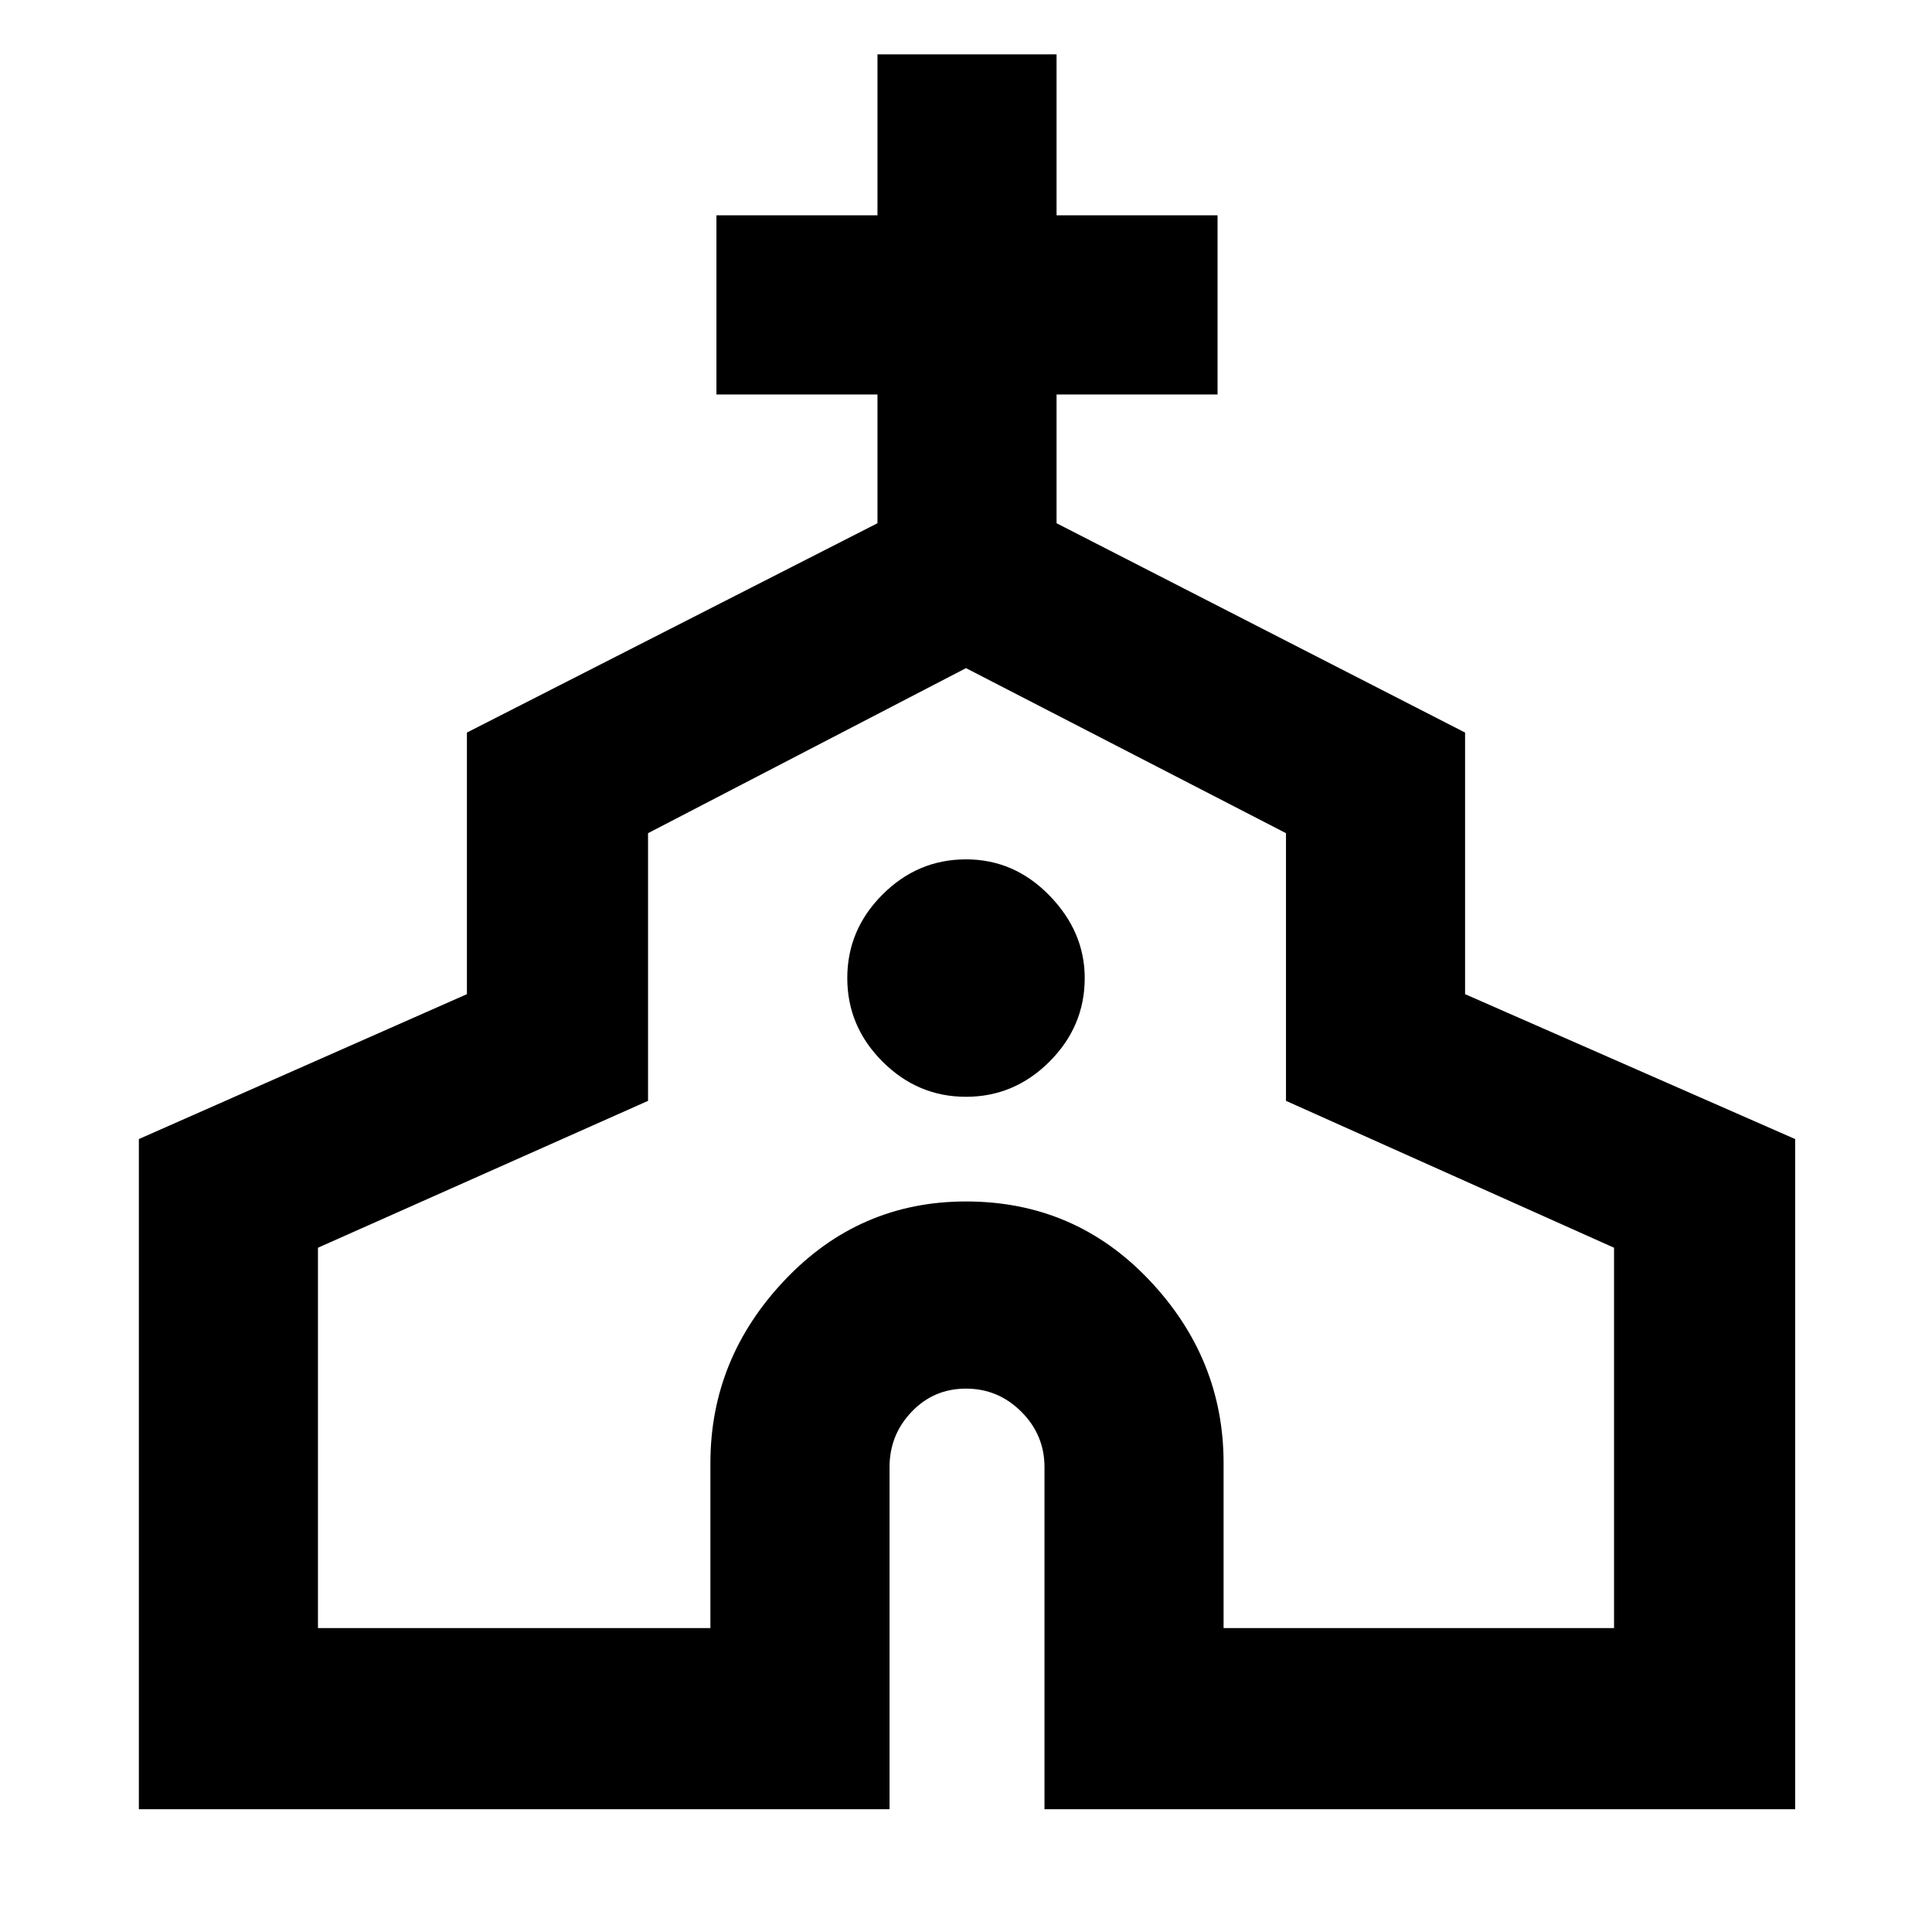 <svg xmlns="http://www.w3.org/2000/svg" height="40" width="40"><path d="M2.875 37.458V23.583L9.667 20.583V15.167L18.167 10.833V8.167H14.833V4.458H18.167V1.125H21.875V4.458H25.208V8.167H21.875V10.833L30.333 15.167V20.583L37.167 23.583V37.458H21.625V30.375Q21.625 29.708 21.146 29.229Q20.667 28.75 20 28.75Q19.333 28.75 18.875 29.229Q18.417 29.708 18.417 30.375V37.458ZM6.583 33.708H14.708V30.292Q14.708 28.125 16.25 26.5Q17.792 24.875 20 24.875Q22.25 24.875 23.792 26.5Q25.333 28.125 25.333 30.292V33.708H33.417V25.833L26.625 22.792V17.25L20 13.833L13.417 17.25V22.792L6.583 25.833ZM20 22.708Q21 22.708 21.729 21.979Q22.458 21.25 22.458 20.25Q22.458 19.292 21.729 18.542Q21 17.792 20 17.792Q19 17.792 18.271 18.521Q17.542 19.25 17.542 20.25Q17.542 21.25 18.271 21.979Q19 22.708 20 22.708ZM20 23.75Q20 23.75 20 23.75Q20 23.75 20 23.75Q20 23.75 20 23.75Q20 23.75 20 23.75Z"/></svg>